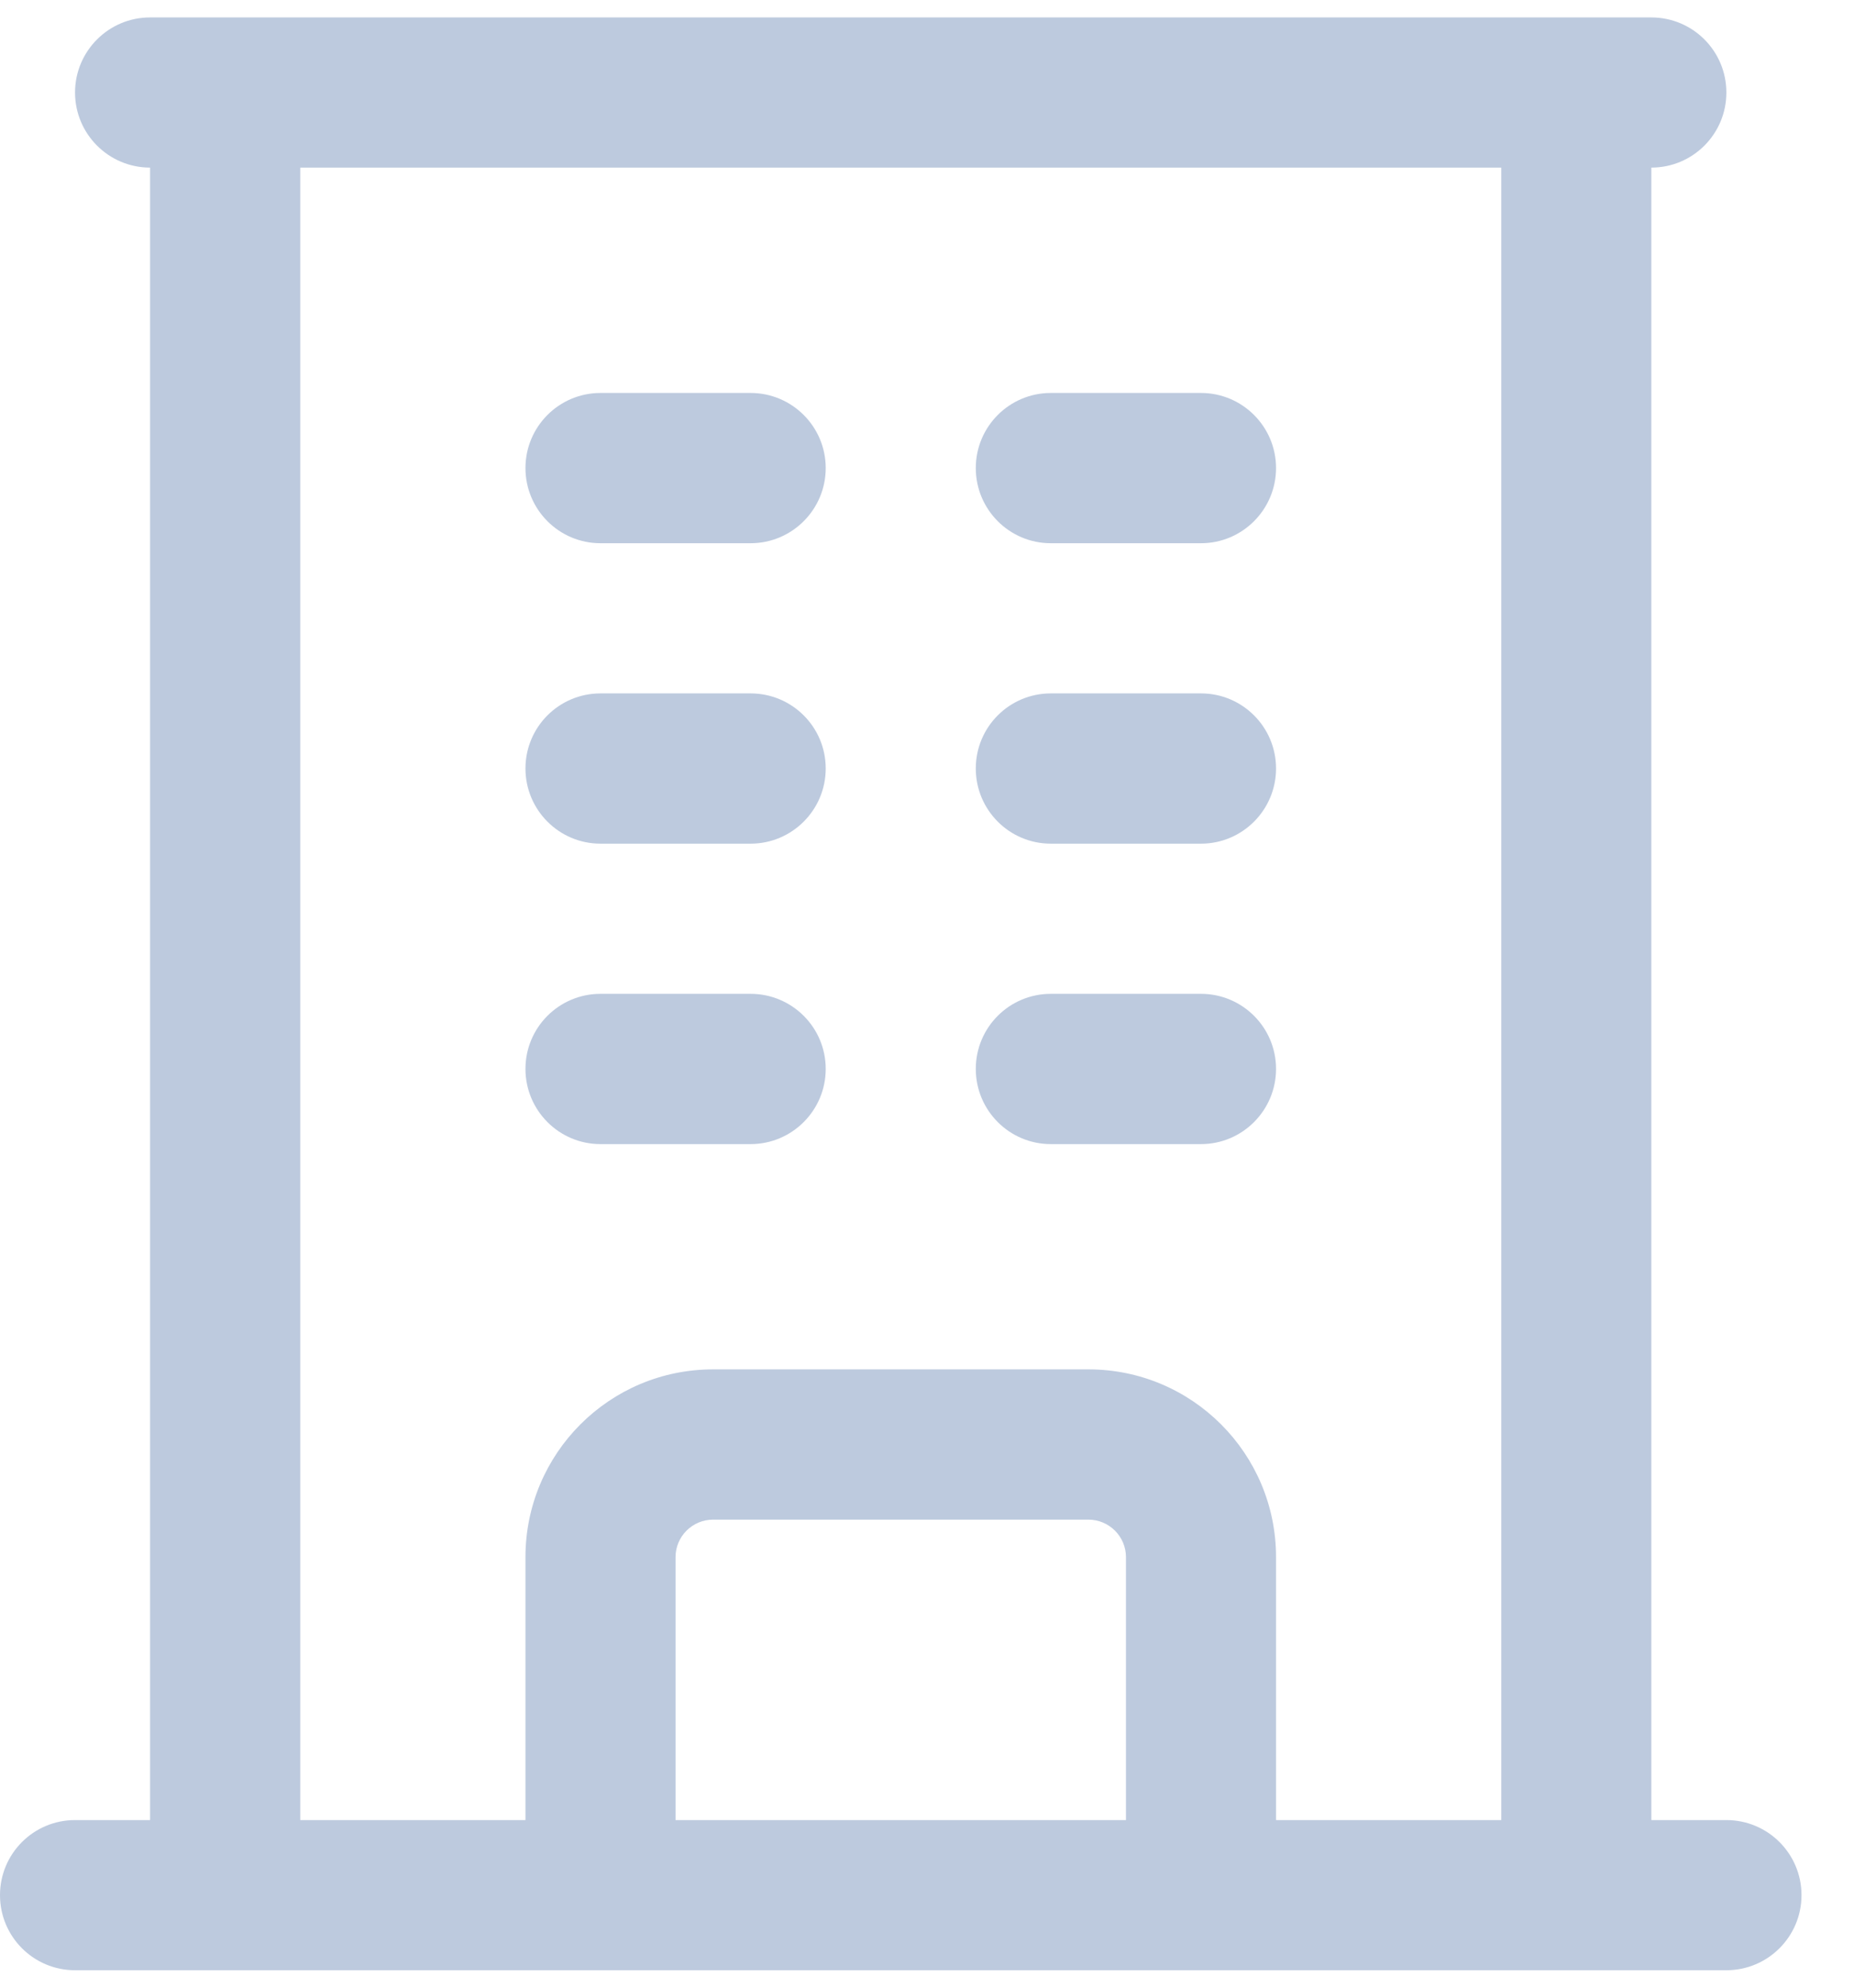<svg width="14" height="15" viewBox="0 0 19 20" fill="none" xmlns="http://www.w3.org/2000/svg">
<path fill-rule="evenodd" clip-rule="evenodd" d="M0.769 0.769C0.769 0.344 1.114 0 1.538 0H16.923C17.348 0 17.692 0.344 17.692 0.769C17.692 1.194 17.348 1.538 16.923 1.538V18.462H17.692C18.117 18.462 18.462 18.806 18.462 19.231C18.462 19.656 18.117 20 17.692 20H0.769C0.344 20 0 19.656 0 19.231C0 18.806 0.344 18.462 0.769 18.462H1.538V1.538C1.114 1.538 0.769 1.194 0.769 0.769ZM3.077 1.538V18.462H5.385V15.769C5.385 14.707 6.246 13.846 7.308 13.846H11.154C12.216 13.846 13.077 14.707 13.077 15.769V18.462H15.385V1.538H3.077ZM11.539 18.462V15.769C11.539 15.557 11.366 15.385 11.154 15.385H7.308C7.096 15.385 6.923 15.557 6.923 15.769V18.462H11.539ZM5.385 4.615C5.385 4.191 5.729 3.846 6.154 3.846H7.692C8.117 3.846 8.462 4.191 8.462 4.615C8.462 5.04 8.117 5.385 7.692 5.385H6.154C5.729 5.385 5.385 5.04 5.385 4.615ZM10 4.615C10 4.191 10.344 3.846 10.769 3.846H12.308C12.732 3.846 13.077 4.191 13.077 4.615C13.077 5.04 12.732 5.385 12.308 5.385H10.769C10.344 5.385 10 5.04 10 4.615ZM5.385 7.692C5.385 7.267 5.729 6.923 6.154 6.923H7.692C8.117 6.923 8.462 7.267 8.462 7.692C8.462 8.117 8.117 8.462 7.692 8.462H6.154C5.729 8.462 5.385 8.117 5.385 7.692ZM10 7.692C10 7.267 10.344 6.923 10.769 6.923H12.308C12.732 6.923 13.077 7.267 13.077 7.692C13.077 8.117 12.732 8.462 12.308 8.462H10.769C10.344 8.462 10 8.117 10 7.692ZM5.385 10.769C5.385 10.344 5.729 10 6.154 10H7.692C8.117 10 8.462 10.344 8.462 10.769C8.462 11.194 8.117 11.539 7.692 11.539H6.154C5.729 11.539 5.385 11.194 5.385 10.769ZM10 10.769C10 10.344 10.344 10 10.769 10H12.308C12.732 10 13.077 10.344 13.077 10.769C13.077 11.194 12.732 11.539 12.308 11.539H10.769C10.344 11.539 10 11.194 10 10.769Z" fill="#BDCADE"/>
</svg>
